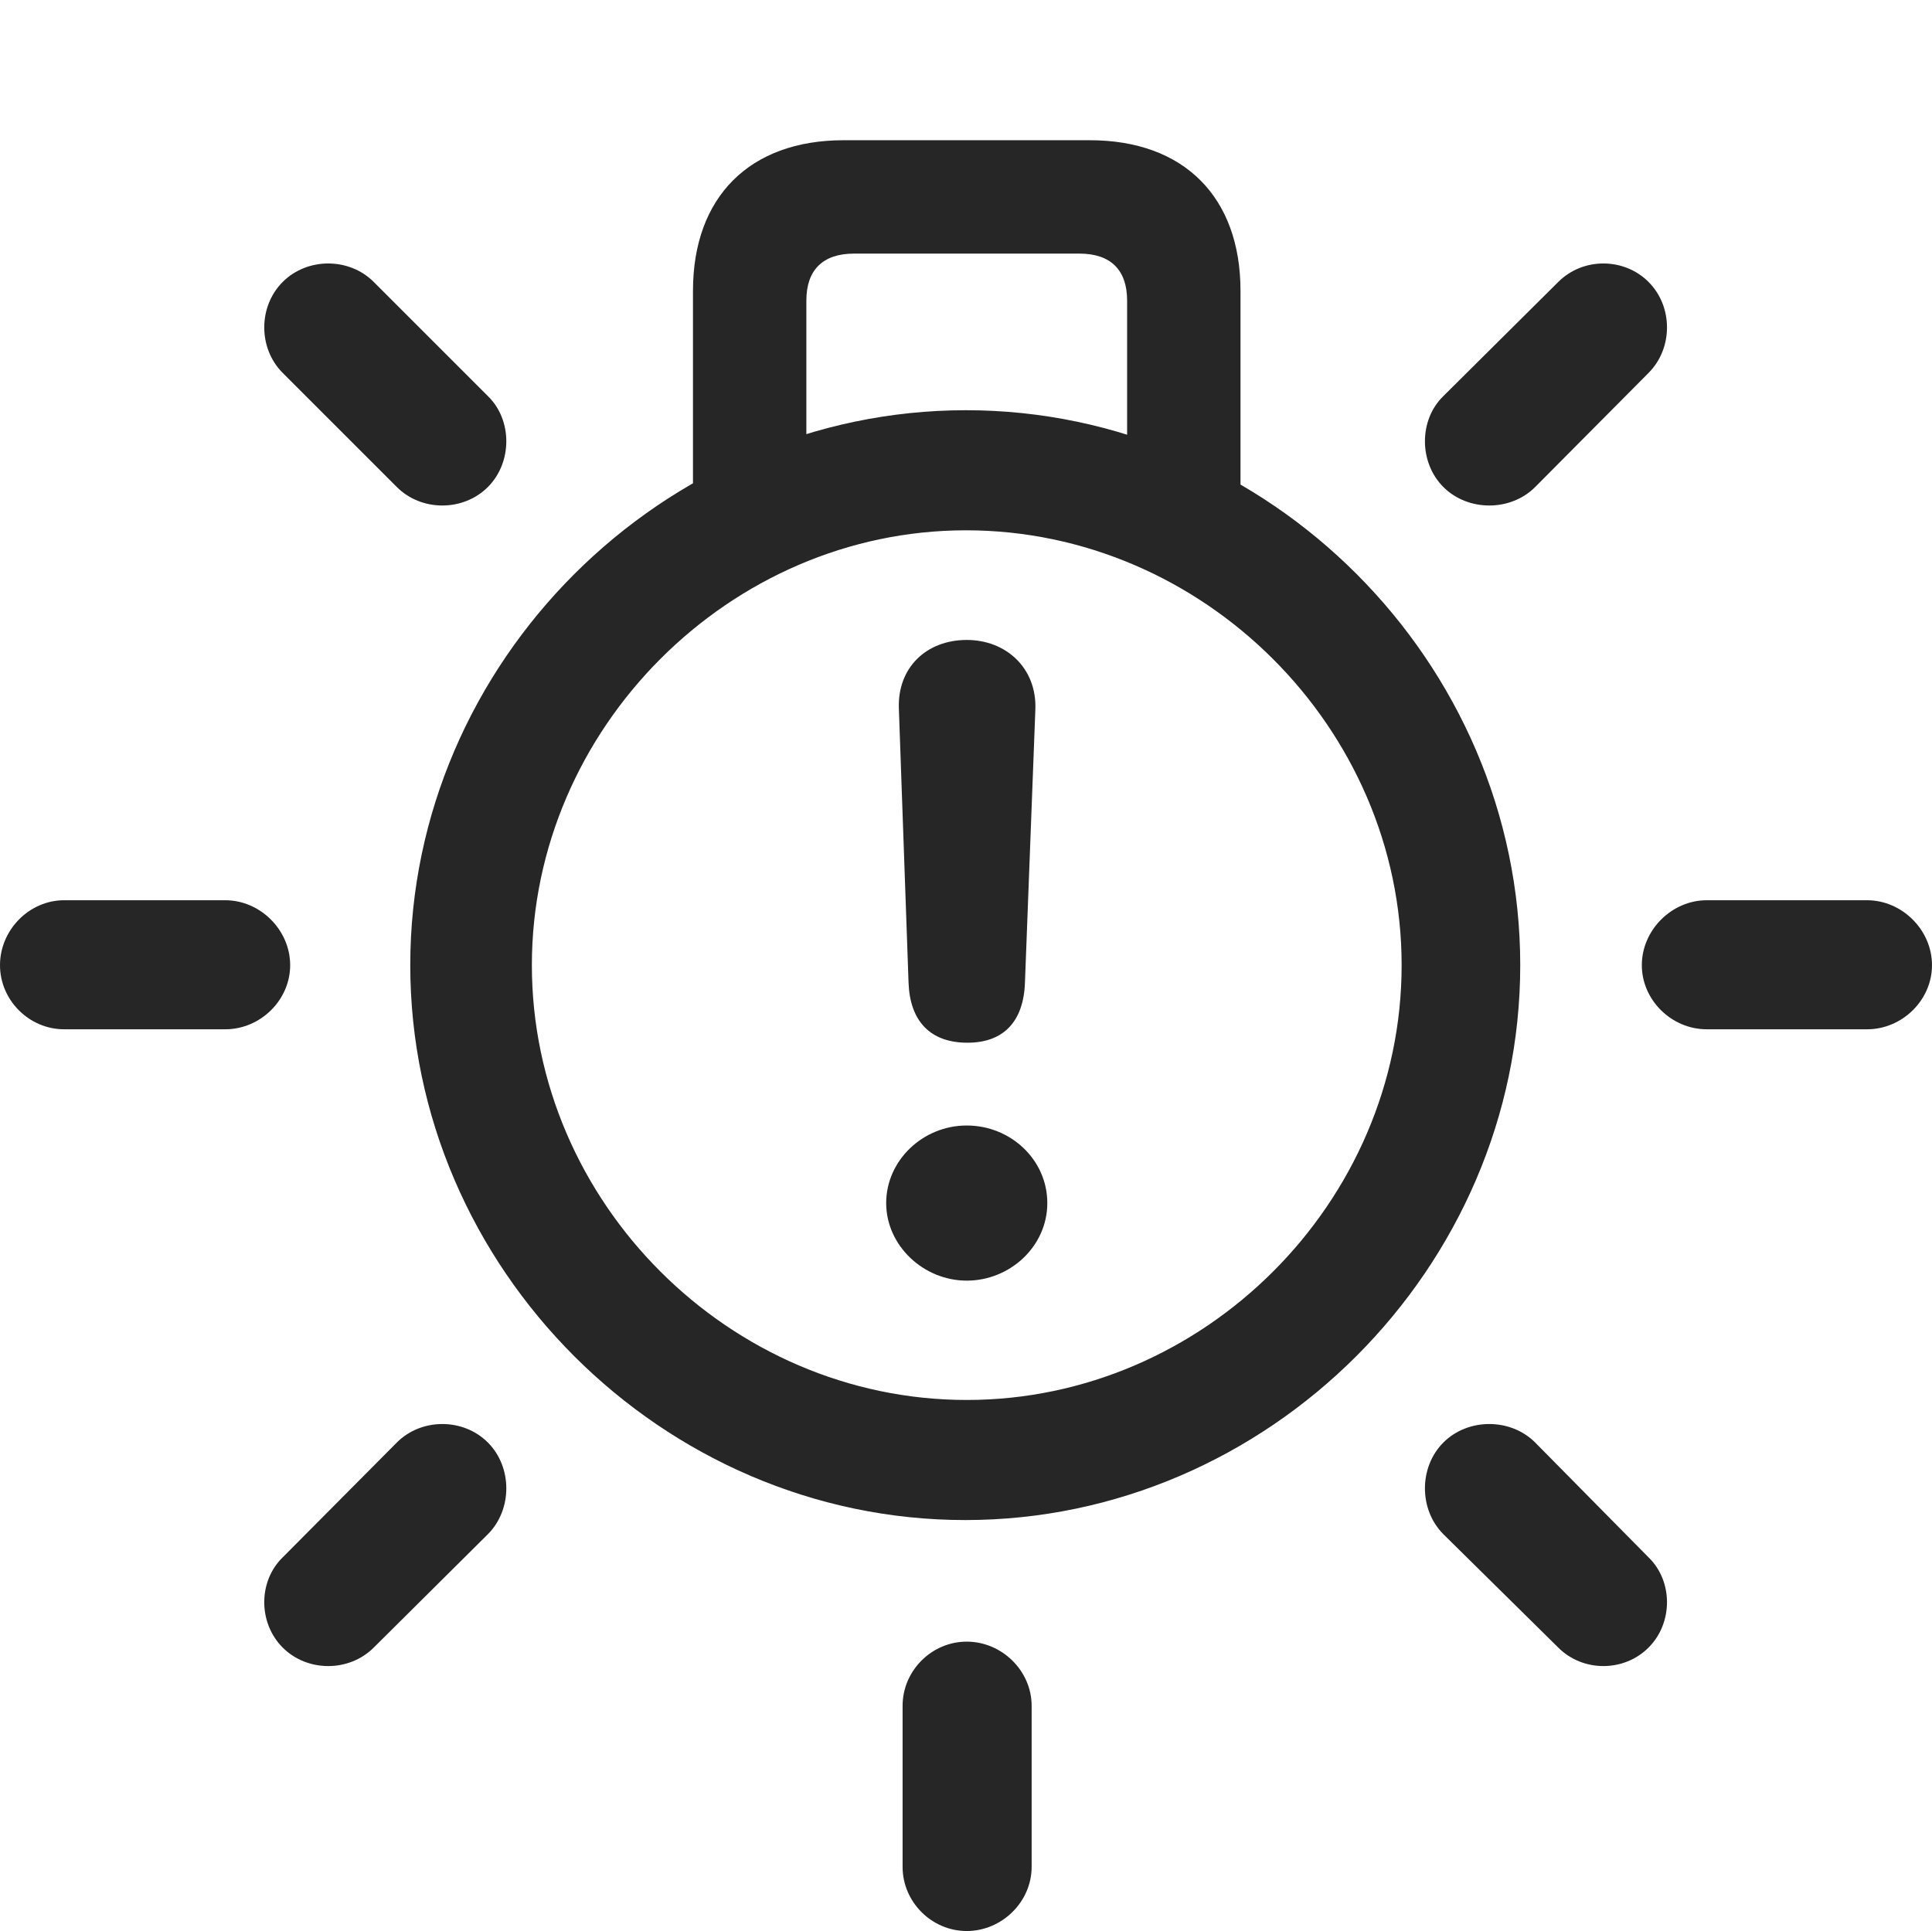 <?xml version="1.0" encoding="UTF-8"?>
<!--Generator: Apple Native CoreSVG 232.5-->
<!DOCTYPE svg
PUBLIC "-//W3C//DTD SVG 1.1//EN"
       "http://www.w3.org/Graphics/SVG/1.1/DTD/svg11.dtd">
<svg version="1.1" xmlns="http://www.w3.org/2000/svg" xmlns:xlink="http://www.w3.org/1999/xlink" width="126.465" height="126.416">
 <g>
  <rect height="126.416" opacity="0" width="126.465" x="0" y="0"/>
  <path d="M45.361 35.4L52.783 35.4L52.783 19.678C52.783 17.676 53.857 16.602 55.908 16.602L70.654 16.602C72.705 16.602 73.779 17.676 73.779 19.678L73.779 35.4L81.201 35.4L81.201 19.043C81.201 12.891 77.49 9.18 71.338 9.18L55.225 9.18C49.072 9.18 45.361 12.891 45.361 19.043ZM63.184 99.512C83.008 99.512 99.512 83.008 99.512 63.184C99.512 43.359 83.057 26.855 63.232 26.855C43.359 26.855 26.855 43.359 26.855 63.184C26.855 83.008 43.359 99.512 63.184 99.512ZM63.281 91.65C47.754 91.65 34.815 78.711 34.815 63.184C34.815 47.705 47.754 34.717 63.232 34.717C78.76 34.717 91.748 47.656 91.748 63.184C91.748 78.711 78.809 91.65 63.281 91.65ZM100.488 31.885L107.91 24.414C109.521 22.803 109.521 20.068 107.91 18.457C106.299 16.846 103.613 16.846 102.002 18.457L94.482 25.928C92.871 27.49 92.871 30.273 94.482 31.885C96.094 33.496 98.877 33.496 100.488 31.885ZM111.719 67.383L122.217 67.383C124.512 67.383 126.465 65.478 126.465 63.184C126.465 60.889 124.512 58.935 122.217 58.935L111.719 58.935C109.424 58.935 107.471 60.889 107.471 63.184C107.471 65.478 109.424 67.383 111.719 67.383ZM94.482 100.439L102.002 107.861C103.613 109.473 106.299 109.473 107.91 107.861C109.521 106.25 109.521 103.516 107.91 101.953L100.488 94.434C98.877 92.822 96.094 92.822 94.482 94.434C92.871 96.045 92.871 98.828 94.482 100.439ZM67.529 111.67C67.529 109.375 65.576 107.471 63.281 107.471C60.986 107.471 59.082 109.375 59.082 111.67L59.082 122.217C59.082 124.512 60.986 126.416 63.281 126.416C65.576 126.416 67.529 124.512 67.529 122.217ZM31.934 100.439C33.545 98.828 33.545 96.045 31.934 94.434C30.322 92.822 27.588 92.822 25.977 94.434L18.506 101.953C16.895 103.516 16.895 106.25 18.506 107.861C20.117 109.473 22.852 109.473 24.463 107.861ZM14.746 67.383C17.041 67.383 18.994 65.478 18.994 63.184C18.994 60.889 17.041 58.935 14.746 58.935L4.199 58.935C1.904 58.935 0 60.889 0 63.184C0 65.478 1.904 67.383 4.199 67.383ZM25.977 31.885C27.588 33.496 30.322 33.496 31.934 31.885C33.545 30.273 33.545 27.49 31.934 25.928L24.463 18.457C22.852 16.846 20.117 16.846 18.506 18.457C16.895 20.068 16.895 22.803 18.506 24.414Z" fill="#000000" fill-opacity="0.85"/>
  <path d="M63.33 68.262C65.674 68.262 66.992 66.894 67.09 64.356L67.773 46.435C67.871 43.75 65.869 41.895 63.281 41.895C60.645 41.895 58.74 43.701 58.838 46.387L59.473 64.356C59.57 66.846 60.889 68.262 63.33 68.262ZM63.281 83.838C66.113 83.838 68.555 81.592 68.555 78.76C68.555 75.928 66.162 73.682 63.281 73.682C60.4 73.682 58.008 75.977 58.008 78.76C58.008 81.543 60.449 83.838 63.281 83.838Z" fill="#000000" fill-opacity="0.85"/>
 </g>
</svg>
